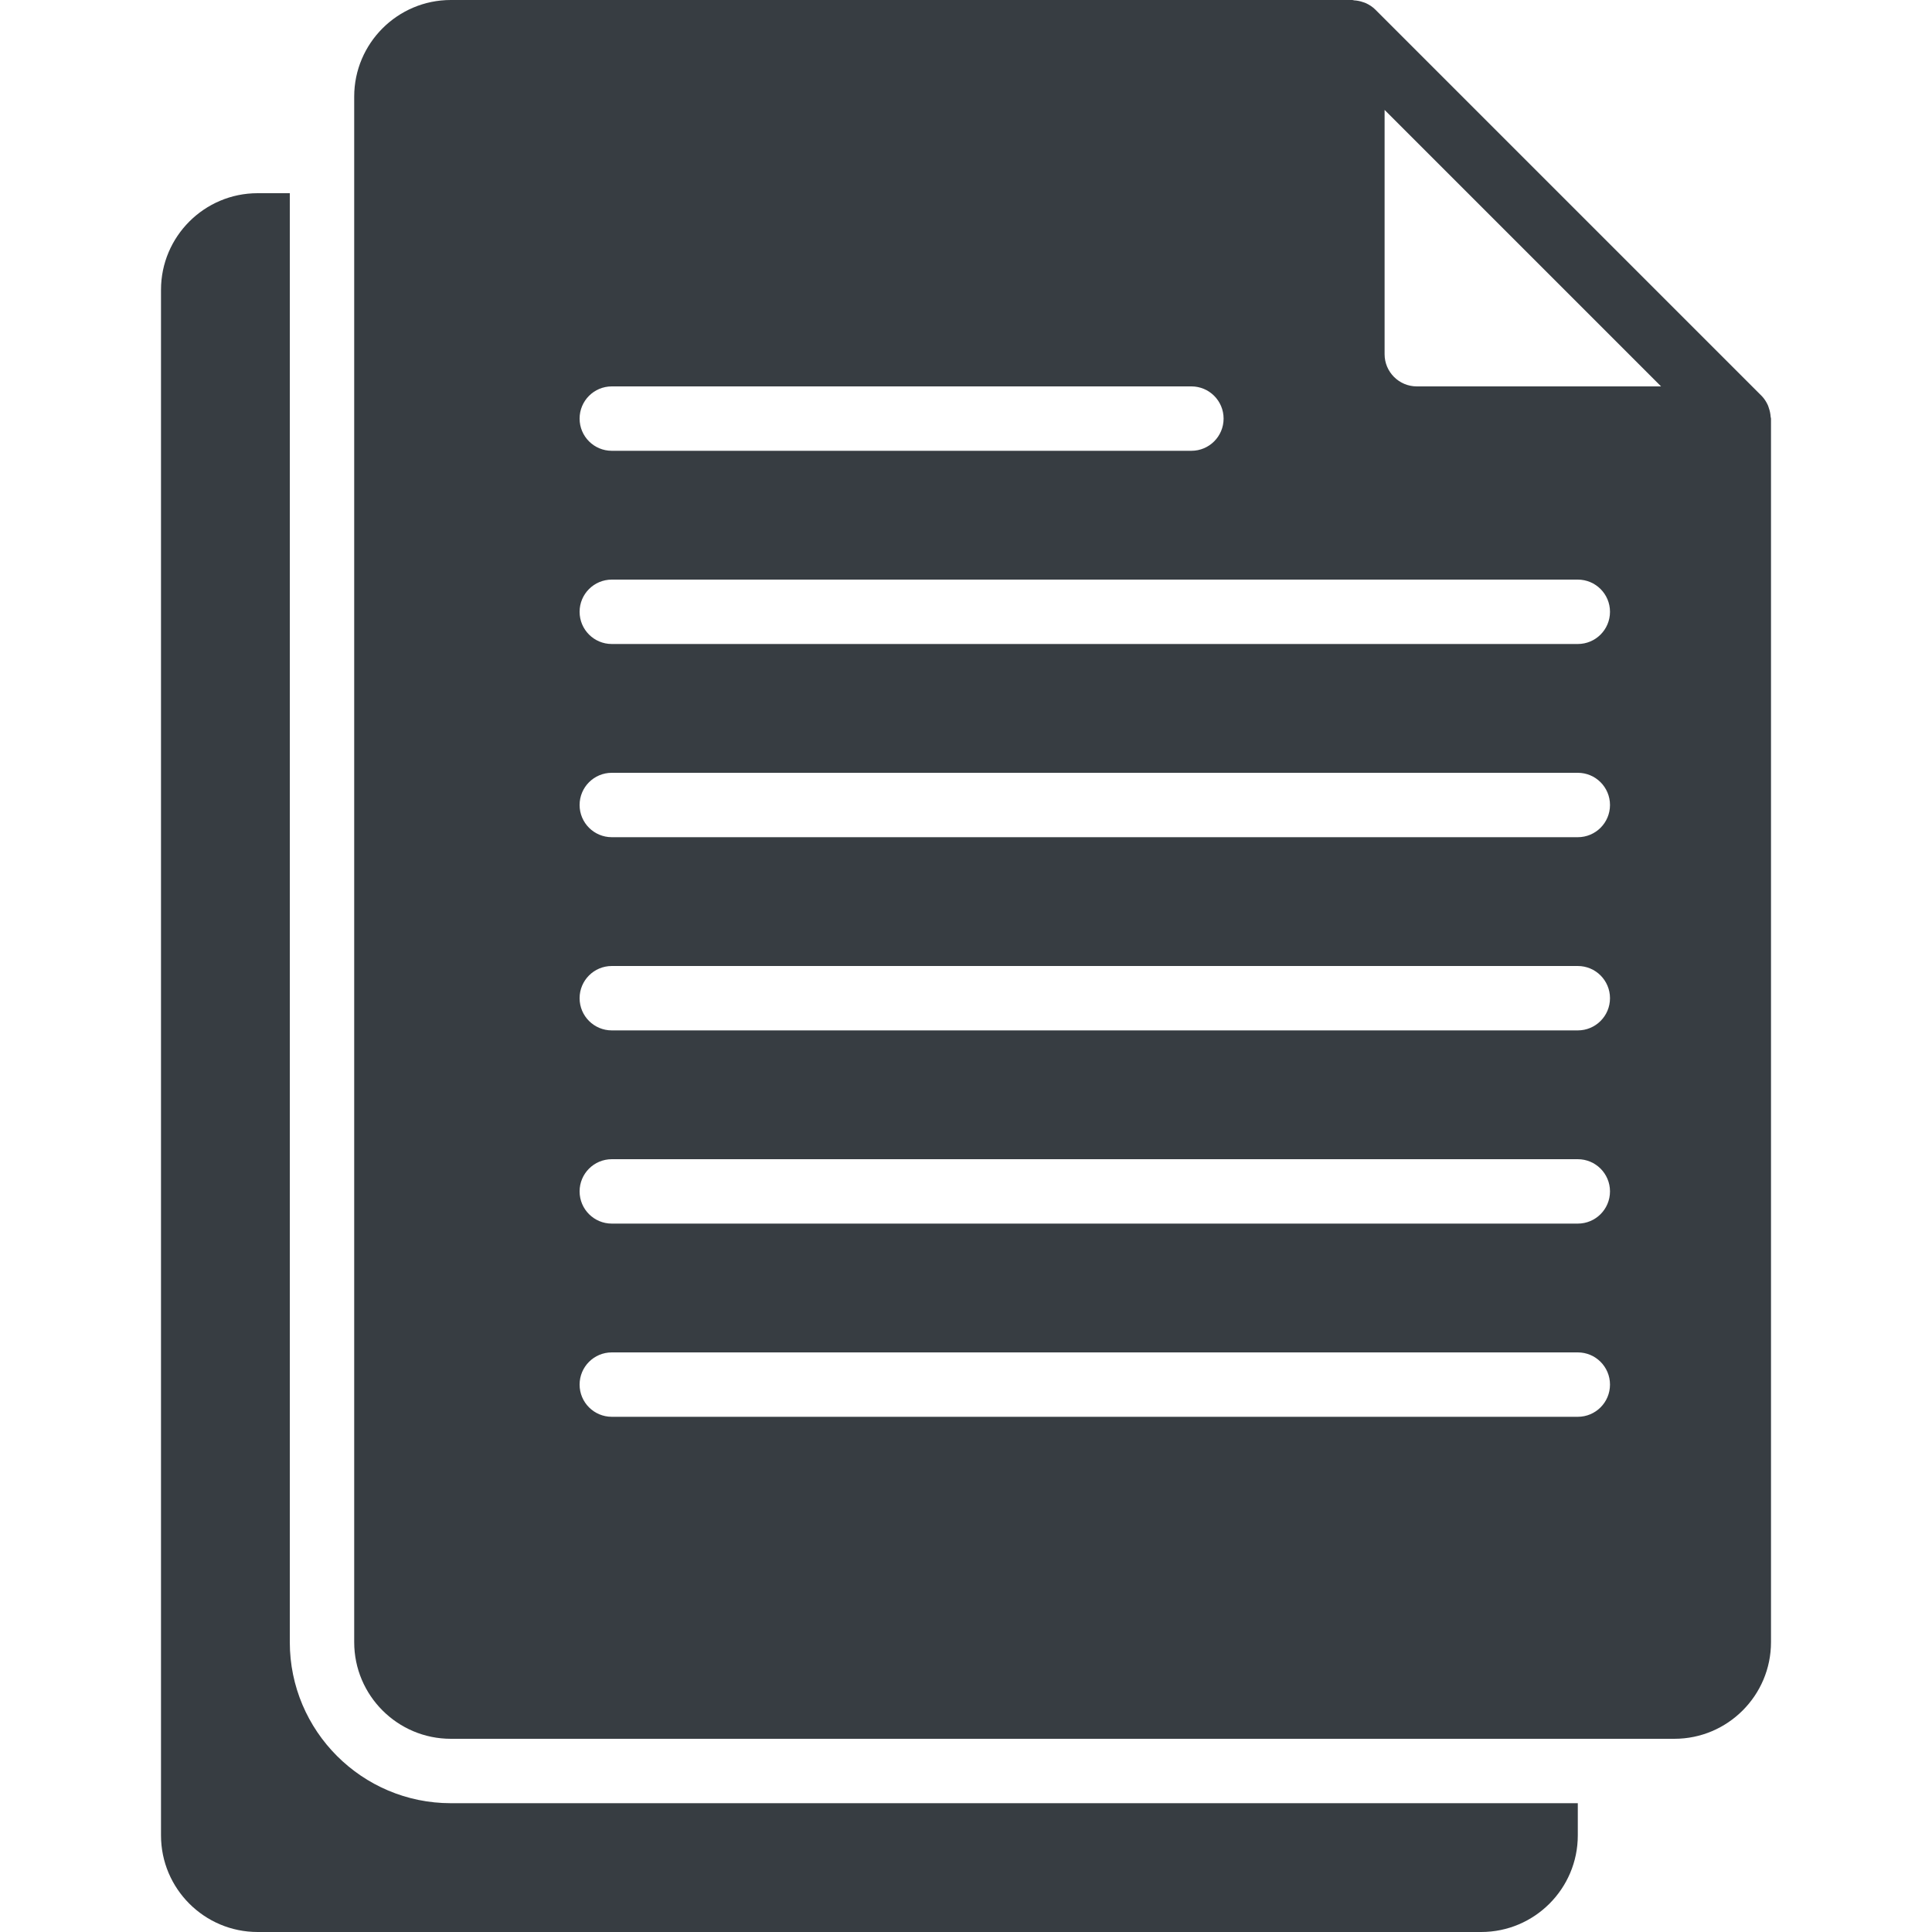<?xml version="1.0" encoding="iso-8859-1"?>
<!-- Generator: Adobe Illustrator 19.0.0, SVG Export Plug-In . SVG Version: 6.00 Build 0)  -->
<svg version="1.1" id="Layer_1" xmlns="http://www.w3.org/2000/svg" xmlns:xlink="http://www.w3.org/1999/xlink" x="0px" y="0px"
	 viewBox="0 0 503.607 503.607" style="enable-background:new 0 0 503.607 503.607;" xml:space="preserve">
<g>
	<g>
		<g>
			<path d="M461.539,108.594c-0.05-0.764-0.201-1.494-0.453-2.216c-0.092-0.269-0.159-0.537-0.277-0.789
				c-0.403-0.865-0.915-1.679-1.603-2.384c-0.017-0.008-0.017-0.025-0.034-0.034L358.467,2.468
				c-0.017-0.017-0.034-0.025-0.042-0.034c-0.705-0.697-1.528-1.209-2.392-1.612c-0.235-0.109-0.478-0.176-0.73-0.26
				c-0.755-0.269-1.528-0.428-2.325-0.47C352.818,0.084,352.684,0,352.525,0H117.508c-13.883,0-25.18,11.298-25.18,25.18v402.885
				c0,13.883,11.298,25.18,25.18,25.18h318.951c13.883,0,25.18-11.298,25.18-25.18V109.115
				C461.639,108.93,461.547,108.779,461.539,108.594z M159.475,100.721h151.082c4.633,0,8.393,3.752,8.393,8.393
				s-3.76,8.393-8.393,8.393H159.475c-4.633,0-8.393-3.752-8.393-8.393S154.842,100.721,159.475,100.721z M411.279,369.311H159.475
				c-4.633,0-8.393-3.752-8.393-8.393c0-4.642,3.76-8.393,8.393-8.393h251.803c4.633,0,8.393,3.752,8.393,8.393
				C419.672,365.56,415.912,369.311,411.279,369.311z M411.279,318.951H159.475c-4.633,0-8.393-3.752-8.393-8.393
				s3.76-8.393,8.393-8.393h251.803c4.633,0,8.393,3.752,8.393,8.393S415.912,318.951,411.279,318.951z M411.279,268.59H159.475
				c-4.633,0-8.393-3.752-8.393-8.393s3.76-8.393,8.393-8.393h251.803c4.633,0,8.393,3.752,8.393,8.393
				S415.912,268.59,411.279,268.59z M411.279,218.229H159.475c-4.633,0-8.393-3.752-8.393-8.393s3.76-8.393,8.393-8.393h251.803
				c4.633,0,8.393,3.752,8.393,8.393S415.912,218.229,411.279,218.229z M411.279,167.869H159.475c-4.633,0-8.393-3.752-8.393-8.393
				s3.76-8.393,8.393-8.393h251.803c4.633,0,8.393,3.752,8.393,8.393S415.912,167.869,411.279,167.869z M369.311,100.721
				c-4.625,0-8.393-3.76-8.393-8.393V28.655l72.066,72.066H369.311z" fill="#373d42"/>
			<path d="M75.541,428.066V50.361h-8.393c-13.883,0-25.18,11.298-25.18,25.18v402.885c0,13.883,11.298,25.18,25.18,25.18h318.951
				c13.883,0,25.18-11.298,25.18-25.18v-8.393H117.508C94.367,470.033,75.541,451.206,75.541,428.066z" fill="#373d42"/>
		</g>
	</g>
</g>
<g>
</g>
<g>
</g>
<g>
</g>
<g>
</g>
<g>
</g>
<g>
</g>
<g>
</g>
<g>
</g>
<g>
</g>
<g>
</g>
<g>
</g>
<g>
</g>
<g>
</g>
<g>
</g>
<g>
</g>
</svg>
